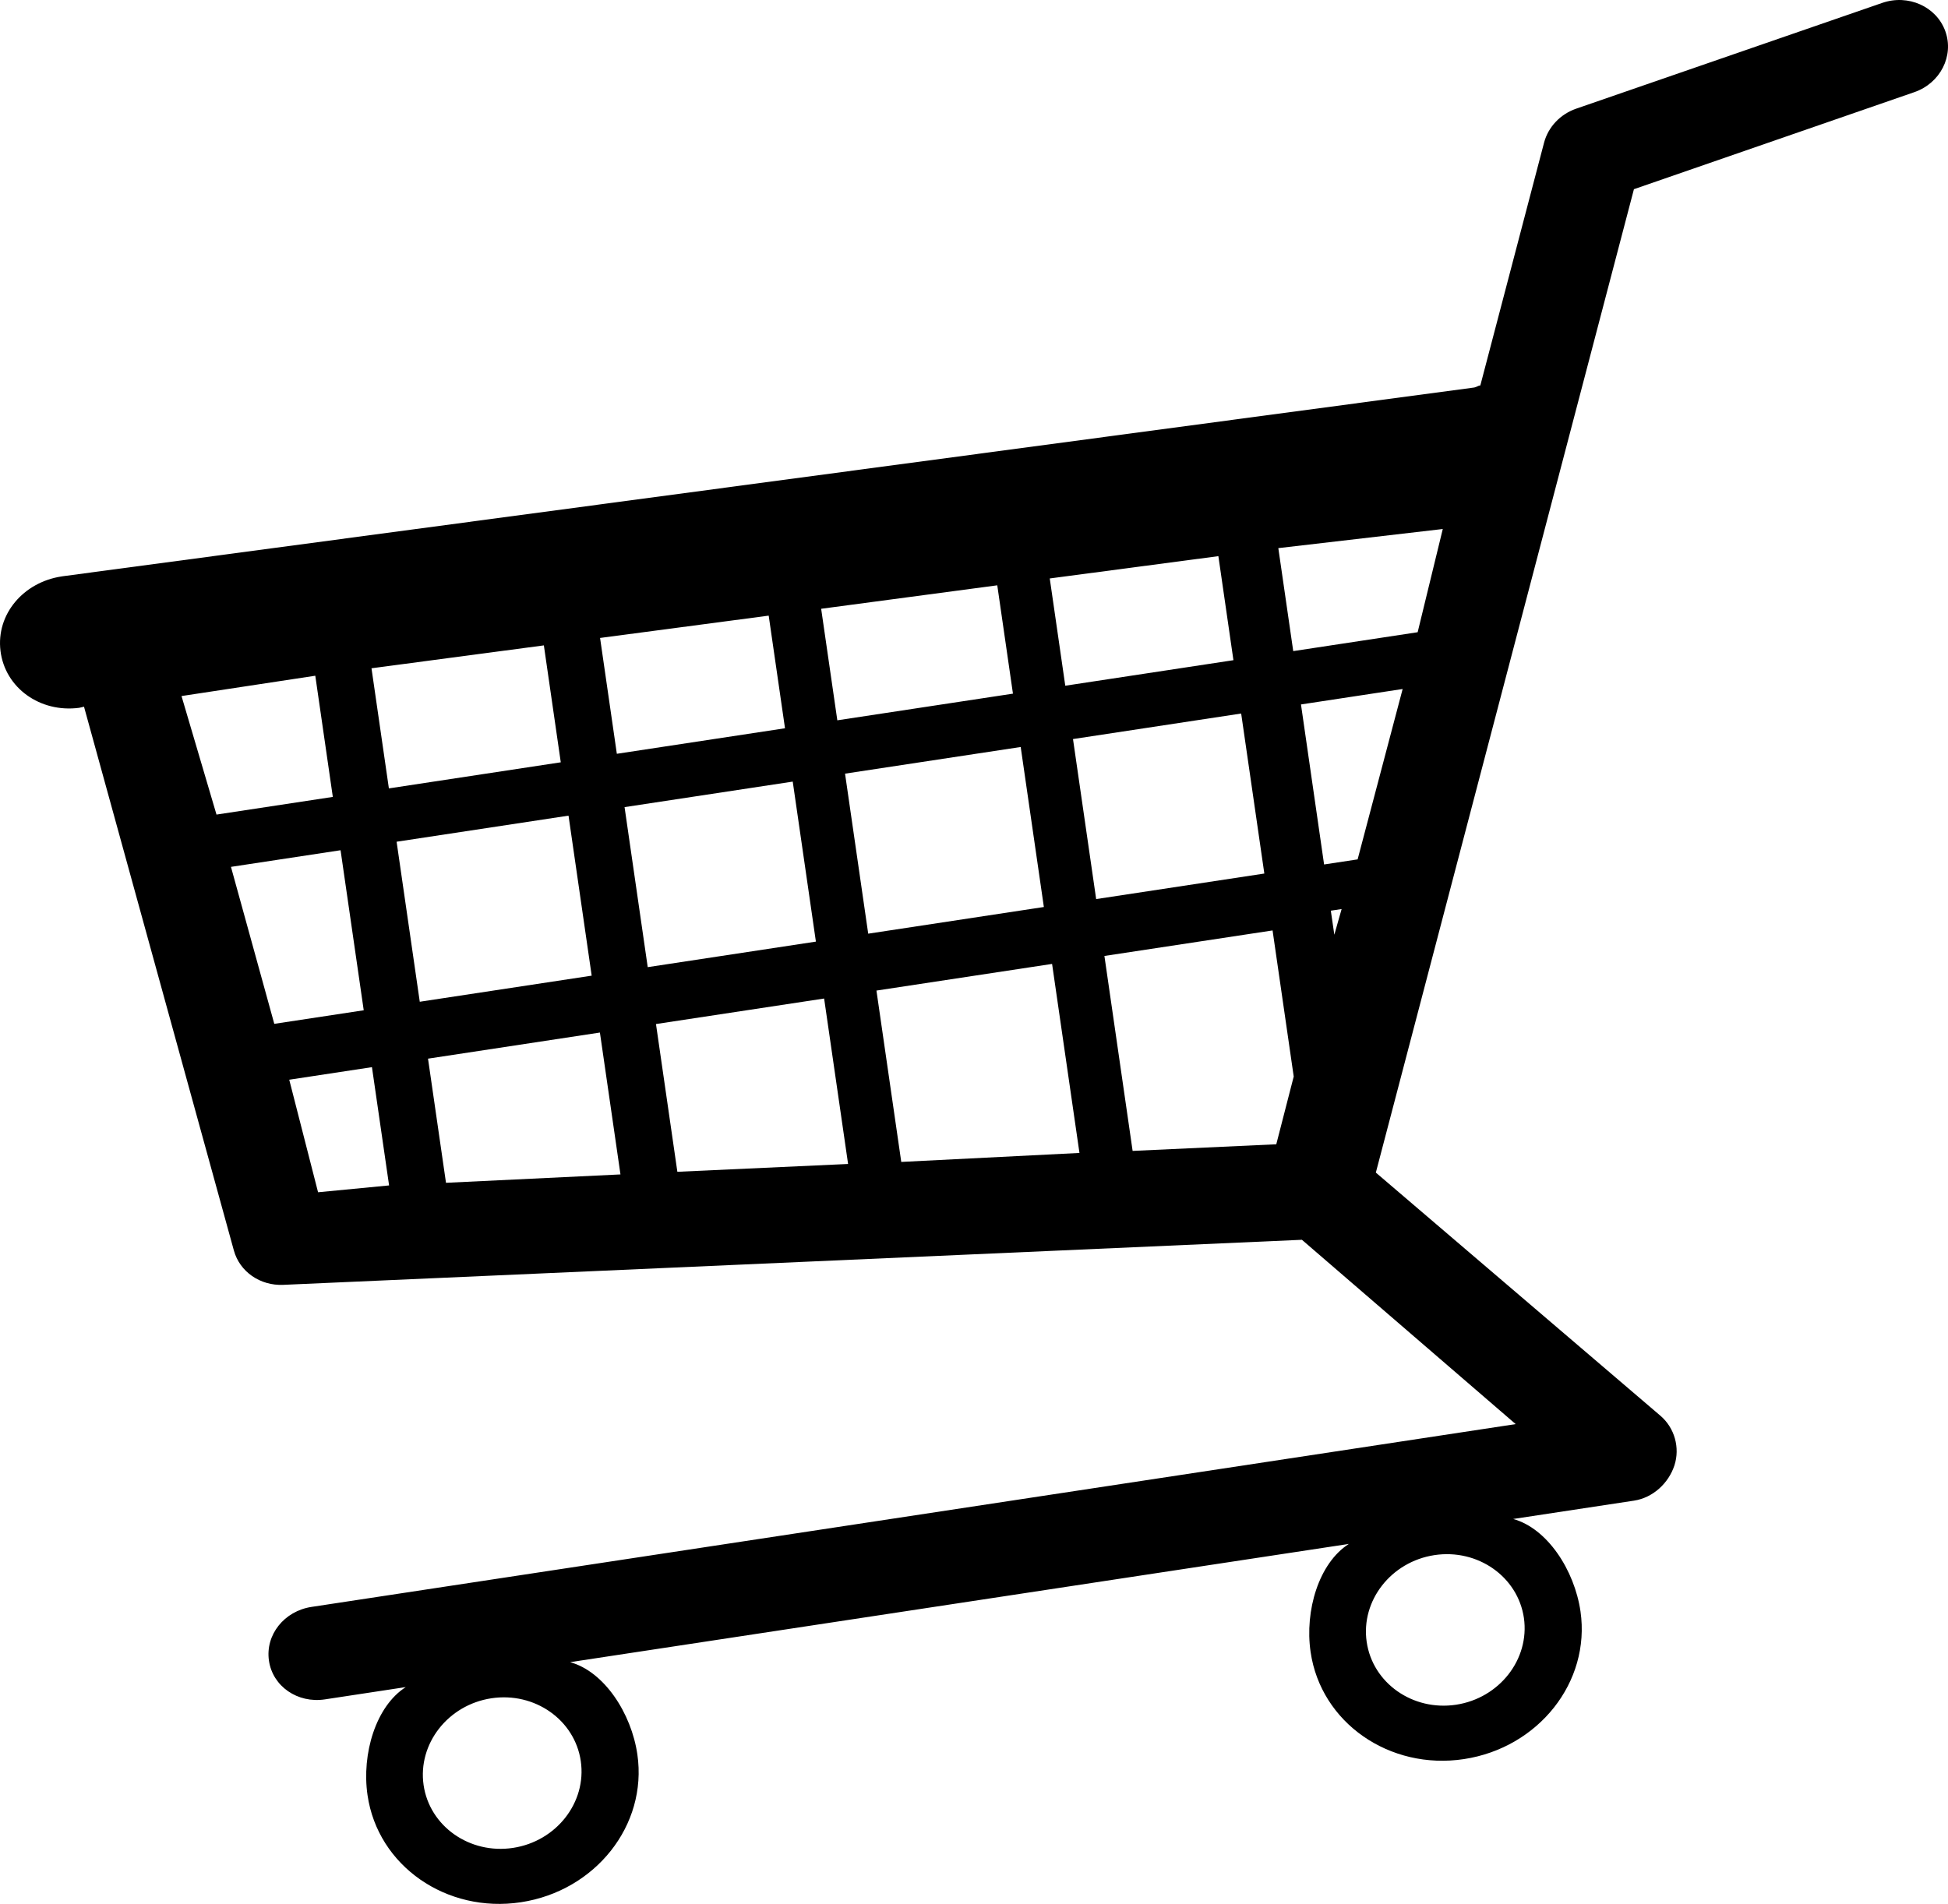 <?xml version="1.0" encoding="UTF-8" standalone="no"?>
<svg
   xmlns:dc="http://purl.org/dc/elements/1.1/"
   xmlns:cc="http://creativecommons.org/ns#"
   xmlns:rdf="http://www.w3.org/1999/02/22-rdf-syntax-ns#"
   xmlns:svg="http://www.w3.org/2000/svg"
   xmlns="http://www.w3.org/2000/svg"
   version="1.1"
   id="svg3352"
   viewBox="0 0 480.808 470.016"
   height="132.649mm"
   width="135.695mm">
  <defs
     id="defs3354" />
  <g
     transform="translate(-133.882,-225.926)"
     id="layer1">
    <path
       d="m 178.684,397.759 33.018,-5.016 4.326,29.917 -28.711,4.36 -8.633,-29.257 0,-0.005 z m 33.702,122.499 -7.114,-27.783 20.414,-3.101 4.23,29.196 -17.53,1.688 z m 277.603,-163.735 -6.2,25.479 -30.709,4.662 -3.681,-25.421 40.59,-4.721 z m -260.123,64.034 -4.292,-29.653 42.544,-5.651 4.174,28.863 -42.426,6.442 z m 57.159,95.298 -43.062,2.069 -4.439,-30.648 42.428,-6.446 5.073,35.025 z m 56.182,-2.579 -42.138,1.93 -5.279,-36.475 41.503,-6.299 5.915,40.844 z m 57.109,-2.723 -43.984,2.216 -6.124,-42.301 43.35,-6.581 6.758,46.666 z m 48.58,-2.139 -35.459,1.635 -6.962,-48.126 41.504,-6.299 5.22,36.065 -4.303,16.724 z m 6.096,-108.581 25.093,-3.813 -11.113,42.061 -8.277,1.255 -5.704,-39.503 z m -14.763,2.241 5.718,39.503 -41.509,6.304 -5.718,-39.502 41.509,-6.305 z m -47.245,-33.344 41.62,-5.508 3.715,25.684 -41.504,6.304 -3.831,-26.479 z m -56.422,7.485 43.468,-5.791 3.87,26.744 -43.349,6.581 -3.99,-27.535 z m -50.43,35.8 -4.14,-28.598 41.62,-5.508 4.025,27.804 -41.506,6.302 z m 56.325,4.902 43.355,-6.581 5.718,39.502 -43.355,6.583 -5.718,-39.503 z m -7.193,41.465 -41.509,6.304 -5.718,-39.506 41.509,-6.299 5.718,39.502 z m 127.96,-1.699 -0.868,-5.938 2.666,-0.4 -1.798,6.338 z m -231.451,-22.959 42.433,-6.44 5.716,39.502 -42.433,6.44 -5.716,-39.502 z m -40.884,6.206 27.051,-4.107 5.718,39.508 -22.076,3.351 -10.693,-38.752 z m 47.544,226.667 c -1.469,-10.186 6.031,-19.79 16.728,-21.416 10.698,-1.621 20.6,5.341 22.074,15.522 1.476,10.18 -6.029,19.785 -16.728,21.412 -10.698,1.625 -20.6,-5.342 -22.074,-15.518 z m 232.773,-35.348 c -1.472,-10.18 6.029,-19.785 16.724,-21.412 10.695,-1.621 20.599,5.338 22.087,15.522 1.457,10.176 -6.045,19.785 -16.739,21.411 -10.695,1.621 -20.599,-5.341 -22.071,-15.522 z M 134.001,386.61 c 1.13,9.16 9.81,15.327 19.428,14.053 l 1.189,-0.273 36.991,134.252 c 1.446,5.245 6.5,8.735 12.207,8.471 l 251.408,-11.122 52.76,45.502 -297.214,45.128 c -6.714,1.02 -11.431,6.865 -10.509,13.261 0.928,6.393 7.1,10.586 13.815,9.567 l 19.957,-3.033 c -7.389,4.711 -10.919,16.465 -9.439,26.67 2.528,17.47 19.497,29.233 37.856,26.445 18.361,-2.787 31.281,-18.989 28.75,-36.465 -1.472,-10.2 -8.193,-20.497 -16.601,-22.807 l 192.205,-29.185 c -7.393,4.713 -10.927,16.46 -9.439,26.665 2.526,17.477 19.498,29.239 37.849,26.452 18.367,-2.789 31.293,-18.99 28.767,-36.465 -1.488,-10.205 -8.199,-20.499 -16.615,-22.813 l 29.805,-4.523 c 4.727,-0.717 8.571,-4.345 9.997,-8.71 1.41,-4.362 0.046,-9.254 -3.456,-12.251 l -70.243,-60.029 63.702,-242.77 69.205,-23.954 c 6.417,-2.218 9.842,-8.956 7.657,-15.036 -2.185,-6.084 -9.145,-9.224 -15.577,-7.001 l -75.528,26.109 c -3.937,1.362 -6.913,4.517 -7.936,8.388 l -15.732,59.941 c -0.527,0.02 -0.976,0.436 -1.503,0.51 l -348.317,46.585 c -0.118,0.02 -0.234,0.04 -0.352,0.054 -9.434,1.432 -16.195,9.341 -15.084,18.384"
       style="fill:#000000;fill-opacity:1;fill-rule:nonzero;stroke:none"
       id="path22" />
  </g>
</svg>
